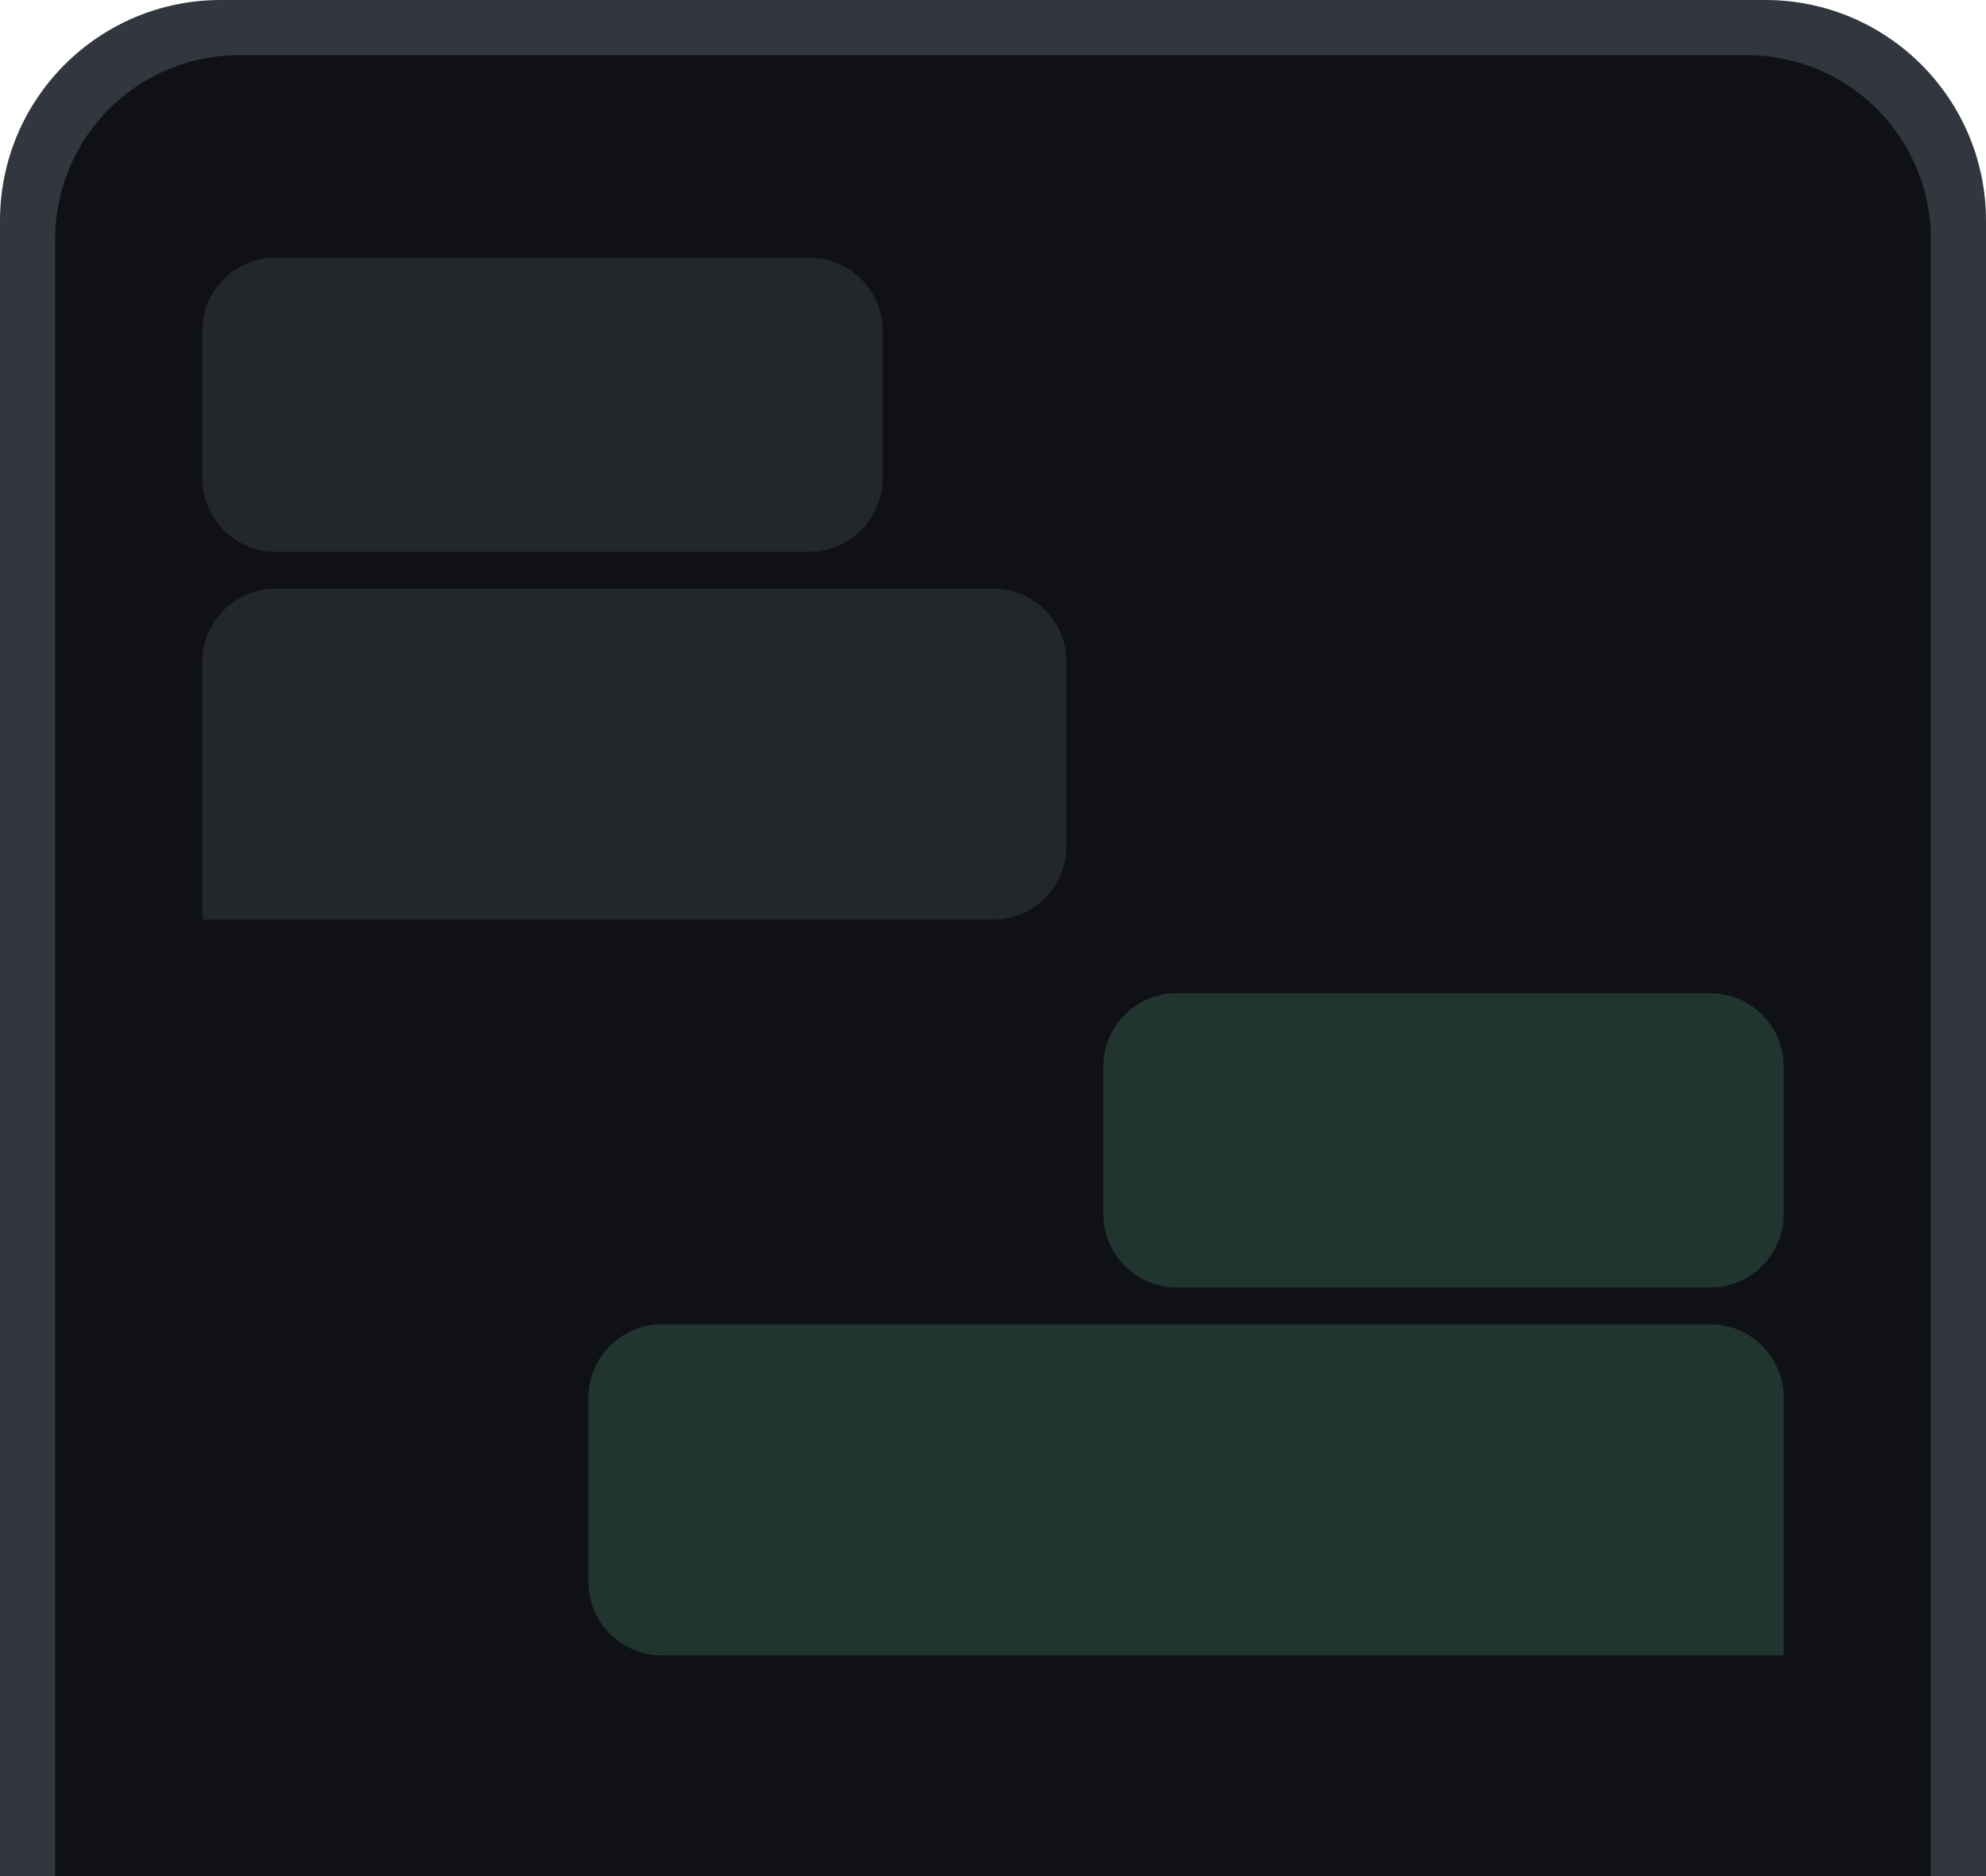 <svg width="108" height="102" viewBox="0 0 108 102" fill="none" xmlns="http://www.w3.org/2000/svg">
<path d="M0 12C0 5.373 5.373 0 12 0H96C102.627 0 108 5.373 108 12V102H0V12Z" fill="#32363E"/>
<path d="M3 13C3 7.477 7.477 3 13 3H95C100.523 3 105 7.477 105 13V102H3V13Z" fill="#101114"/>
<path d="M11 18C11 15.791 12.791 14 15 14H44C46.209 14 48 15.791 48 18V26C48 28.209 46.209 30 44 30H15C12.791 30 11 28.209 11 26V18Z" fill="#23262B"/>
<path d="M11 36C11 33.791 12.791 32 15 32H54C56.209 32 58 33.791 58 36V46C58 48.209 56.209 50 54 50H11V36Z" fill="#23262B"/>
<path d="M97 58C97 55.791 95.209 54 93 54H64C61.791 54 60 55.791 60 58V66C60 68.209 61.791 70 64 70H93C95.209 70 97 68.209 97 66V58Z" fill="#213530"/>
<path d="M97 76C97 73.791 95.209 72 93 72H36C33.791 72 32 73.791 32 76V86C32 88.209 33.791 90 36 90H97V76Z" fill="#213530"/>
</svg>
